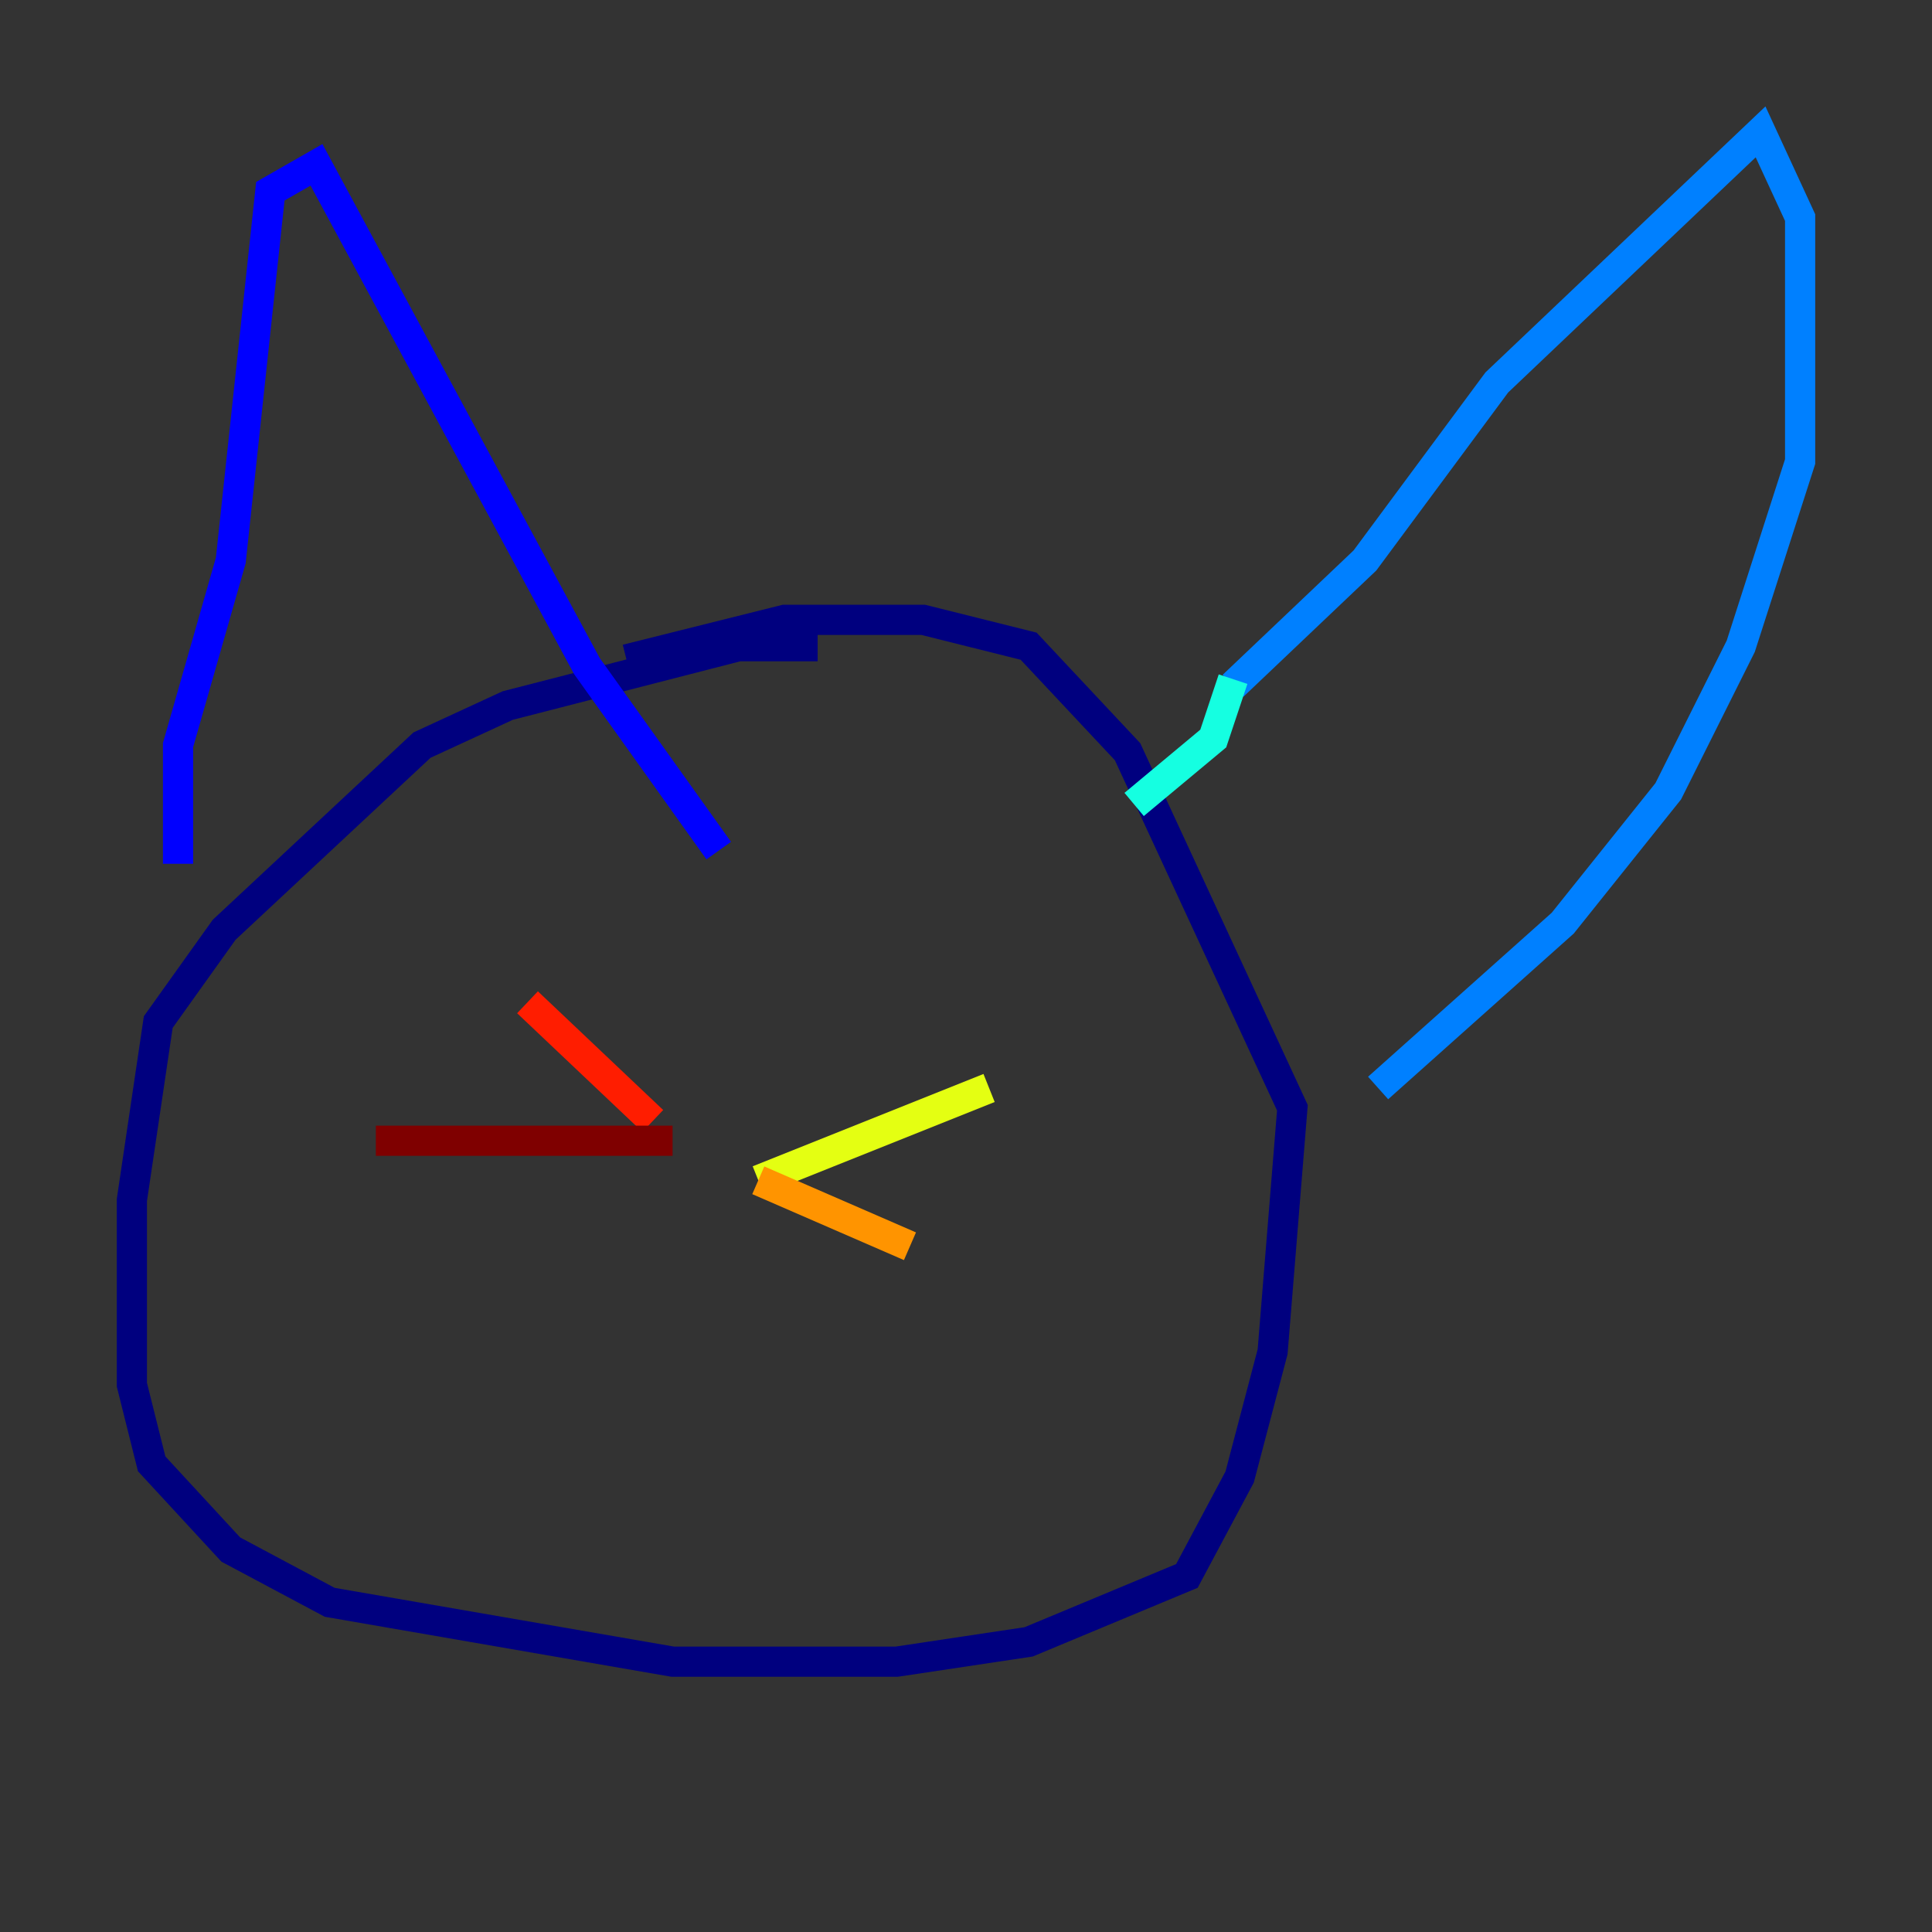 <?xml version="1.0" encoding="utf-8" ?>
<svg baseProfile="tiny" height="128" version="1.2" viewBox="0,0,128,128" width="128" xmlns="http://www.w3.org/2000/svg" xmlns:ev="http://www.w3.org/2001/xml-events" xmlns:xlink="http://www.w3.org/1999/xlink"><rect x="0" y="0" width="128" height="128" fill="#333333" stroke="none"/><defs /><polyline fill="none" points="54.171,42.812 48.928,42.812 33.638,46.744 27.959,49.365 14.853,61.597 10.485,67.713 8.737,79.508 8.737,91.741 10.048,96.983 15.29,102.662 21.843,106.157 44.56,110.089 59.413,110.089 68.15,108.778 78.635,104.41 82.13,97.857 84.314,89.556 85.625,73.392 74.703,49.802 68.15,42.812 61.16,41.065 51.986,41.065 41.502,43.686" stroke="#00007f" stroke-width="2" /><polyline fill="none" points="11.795,57.229 11.795,49.365 15.29,37.133 17.911,12.669 20.969,10.921 38.88,44.123 47.618,56.355" stroke="#0000ff" stroke-width="2" /><polyline fill="none" points="81.693,45.433 90.43,37.133 99.167,25.338 116.642,8.737 119.263,14.416 119.263,30.58 115.331,42.812 110.526,52.423 103.536,61.16 91.304,72.082" stroke="#0080ff" stroke-width="2" /><polyline fill="none" points="81.693,44.997 80.382,48.928 75.14,53.297" stroke="#15ffe1" stroke-width="2" /><polyline fill="none" points="45.87,76.887 45.87,76.887" stroke="#7cff79" stroke-width="2" /><polyline fill="none" points="50.239,78.198 65.529,72.082" stroke="#e4ff12" stroke-width="2" /><polyline fill="none" points="50.239,78.198 60.287,82.567" stroke="#ff9400" stroke-width="2" /><polyline fill="none" points="43.249,74.266 34.949,66.403" stroke="#ff1d00" stroke-width="2" /><polyline fill="none" points="44.56,75.577 24.901,75.577" stroke="#7f0000" stroke-width="2" /></svg>